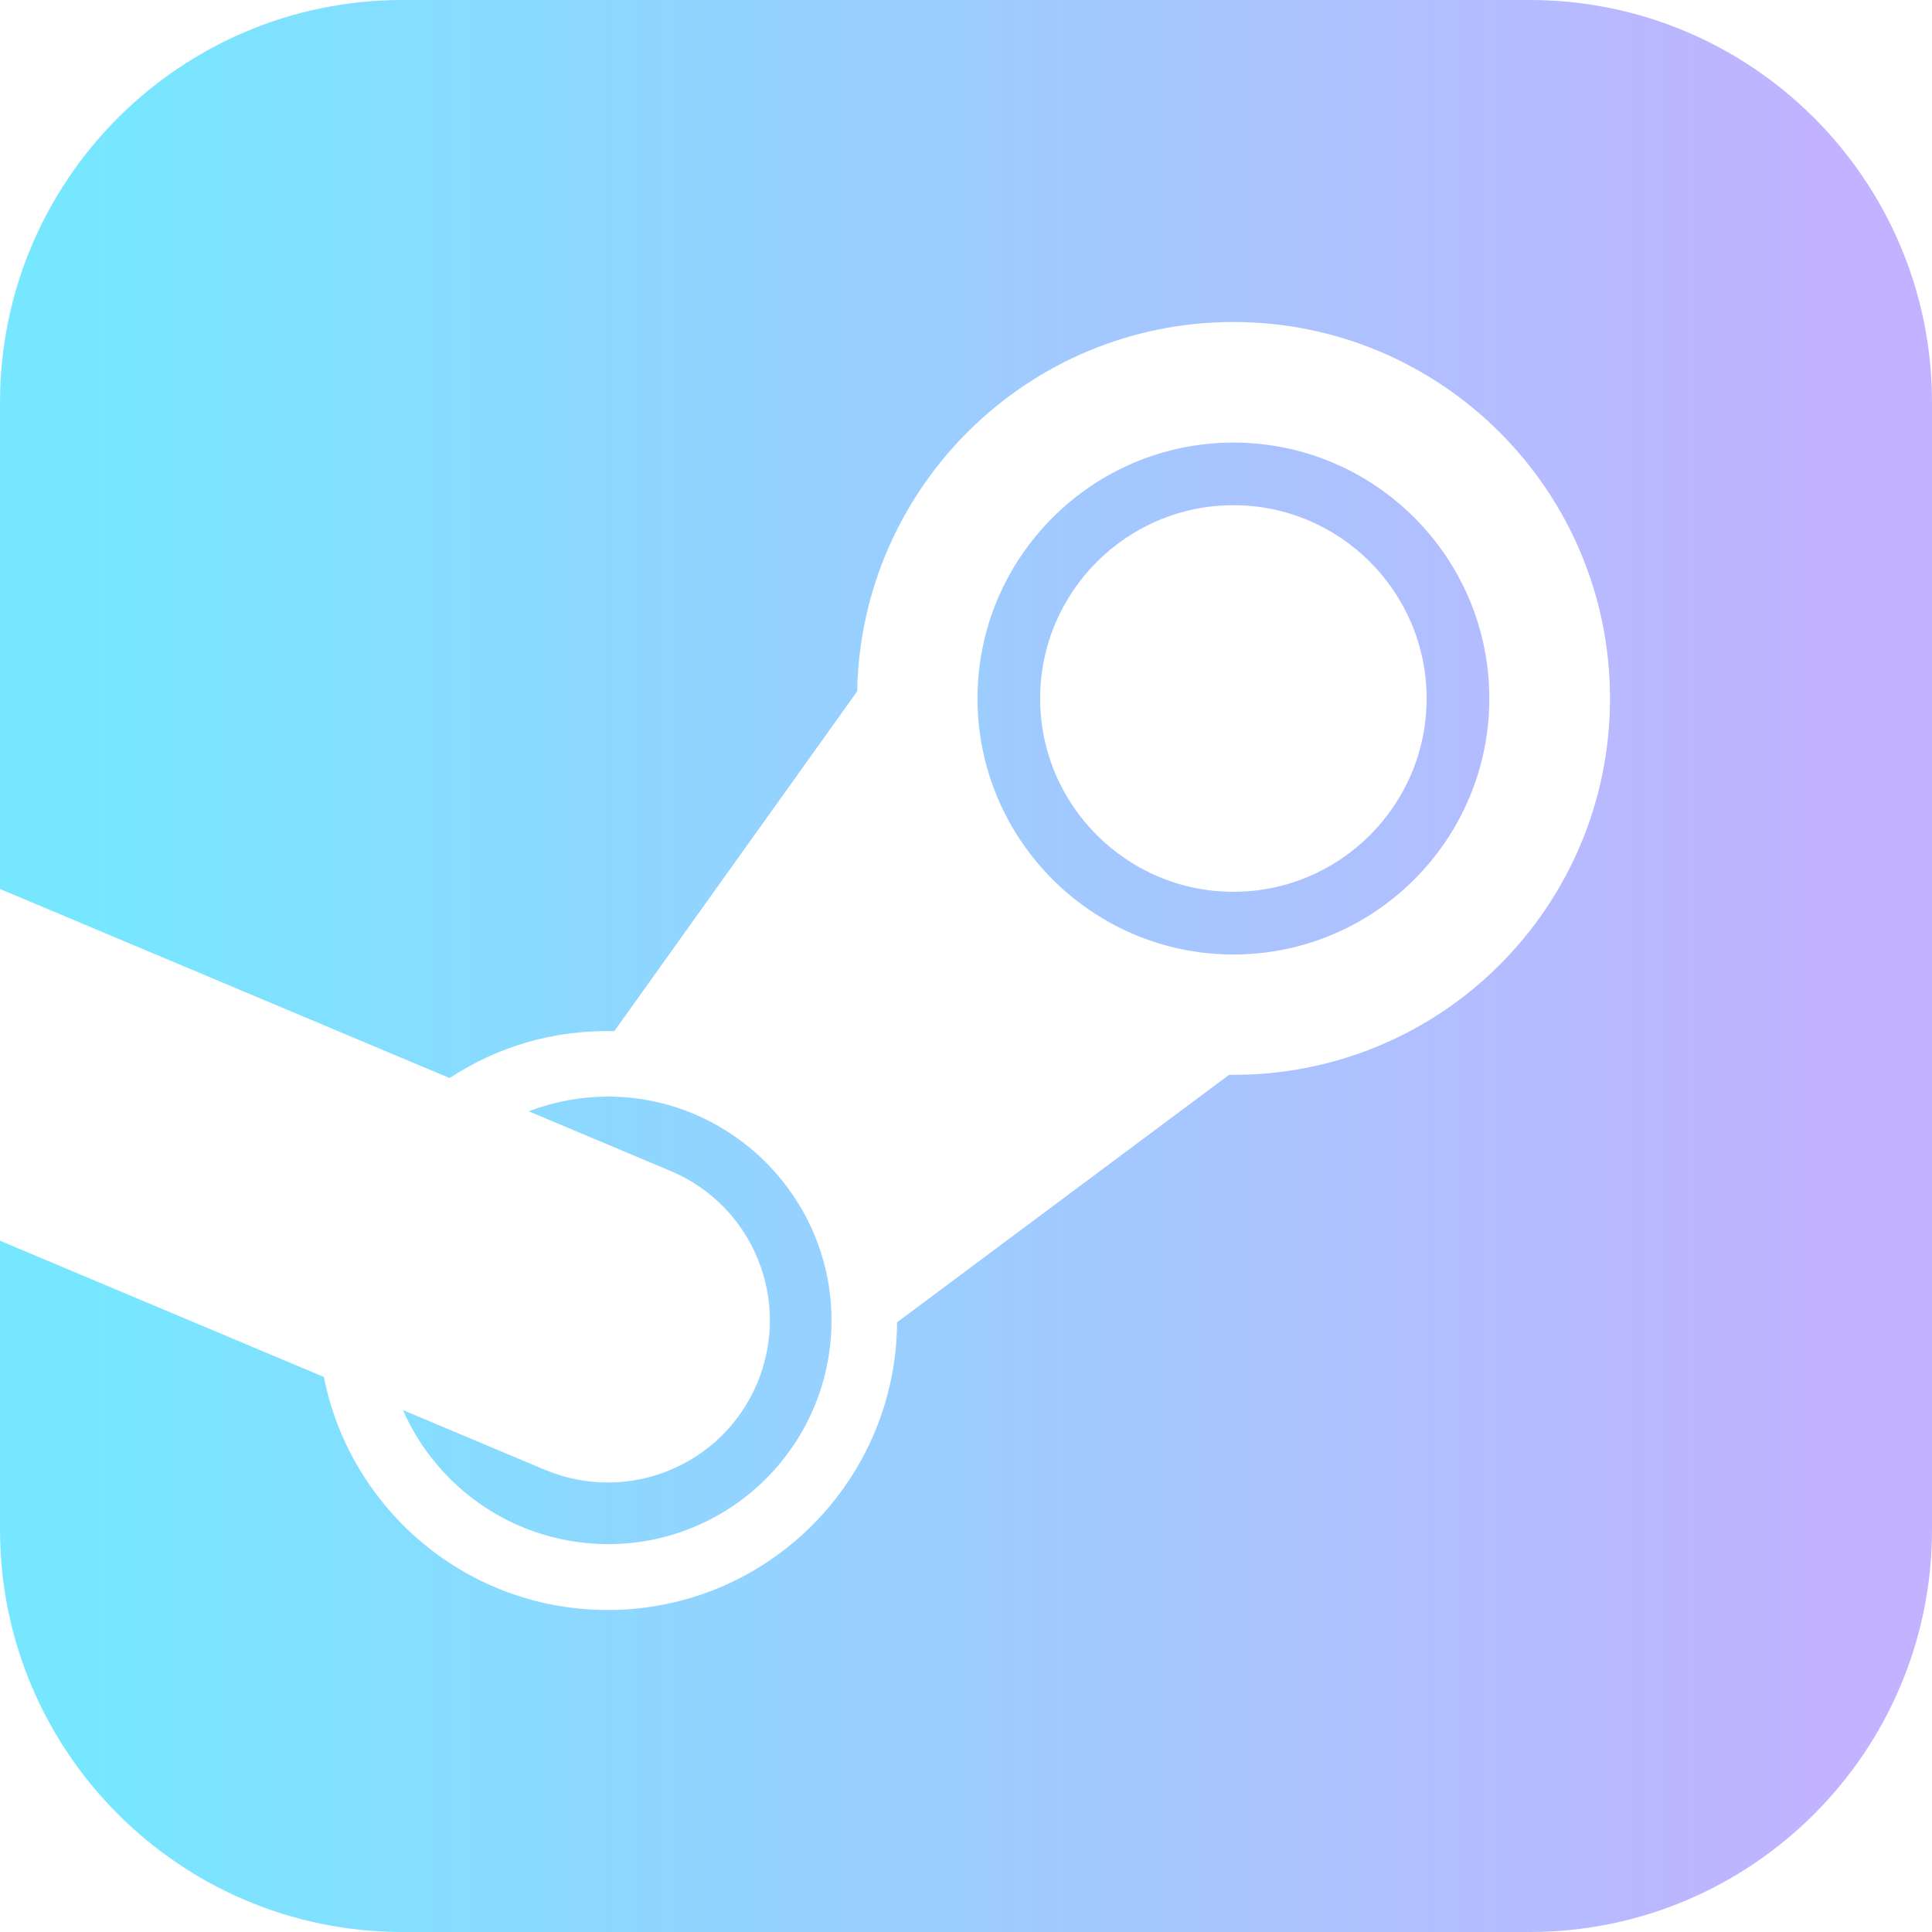 <svg xmlns="http://www.w3.org/2000/svg" width="24" height="24" viewBox="0 0 24 24">
<defs>
    <linearGradient id="MyGradient">
        <stop offset="5%"  stop-color="#77E7FF"/>
        <stop offset="95%" stop-color="#C2B2FF"/>
    </linearGradient>
</defs>
<path fill="url(#MyGradient)" d="M9.406 17.183c.431-1.025-.05-2.206-1.076-2.637l-1.762-.741c.331-.125.654-.182.982-.183 1.518 0 2.765 1.236 2.779 2.754.014 1.538-1.217 2.792-2.753 2.806-1.159.005-2.138-.684-2.571-1.665l1.763.741c1.027.432 2.207-.05 2.638-1.075zm9.594-17.183h-14c-2.761 0-5 2.239-5 5v6.043l5.585 2.349c.596-.39 1.283-.599 2.046-.583l3.017-4.221c.048-2.541 2.122-4.588 4.674-4.588 2.582 0 4.678 2.094 4.678 4.677 0 2.581-2.098 4.703-4.732 4.675l-4.115 3.067-.009.004c-.012 1.962-1.593 3.558-3.561 3.577-1.777.015-3.234-1.249-3.56-2.895l-4.023-1.692v3.587c0 2.761 2.239 5 5 5h14c2.762 0 5-2.239 5-5v-14c0-2.761-2.238-5-5-5zm-3.678 11.857c-1.752 0-3.179-1.427-3.179-3.18 0-1.753 1.427-3.179 3.179-3.179 1.754 0 3.179 1.426 3.179 3.179s-1.425 3.18-3.179 3.18zm0-.779c1.325 0 2.4-1.077 2.4-2.401 0-1.323-1.075-2.401-2.4-2.401-1.324 0-2.401 1.078-2.401 2.401 0 1.324 1.077 2.401 2.401 2.401z"/>
</svg>